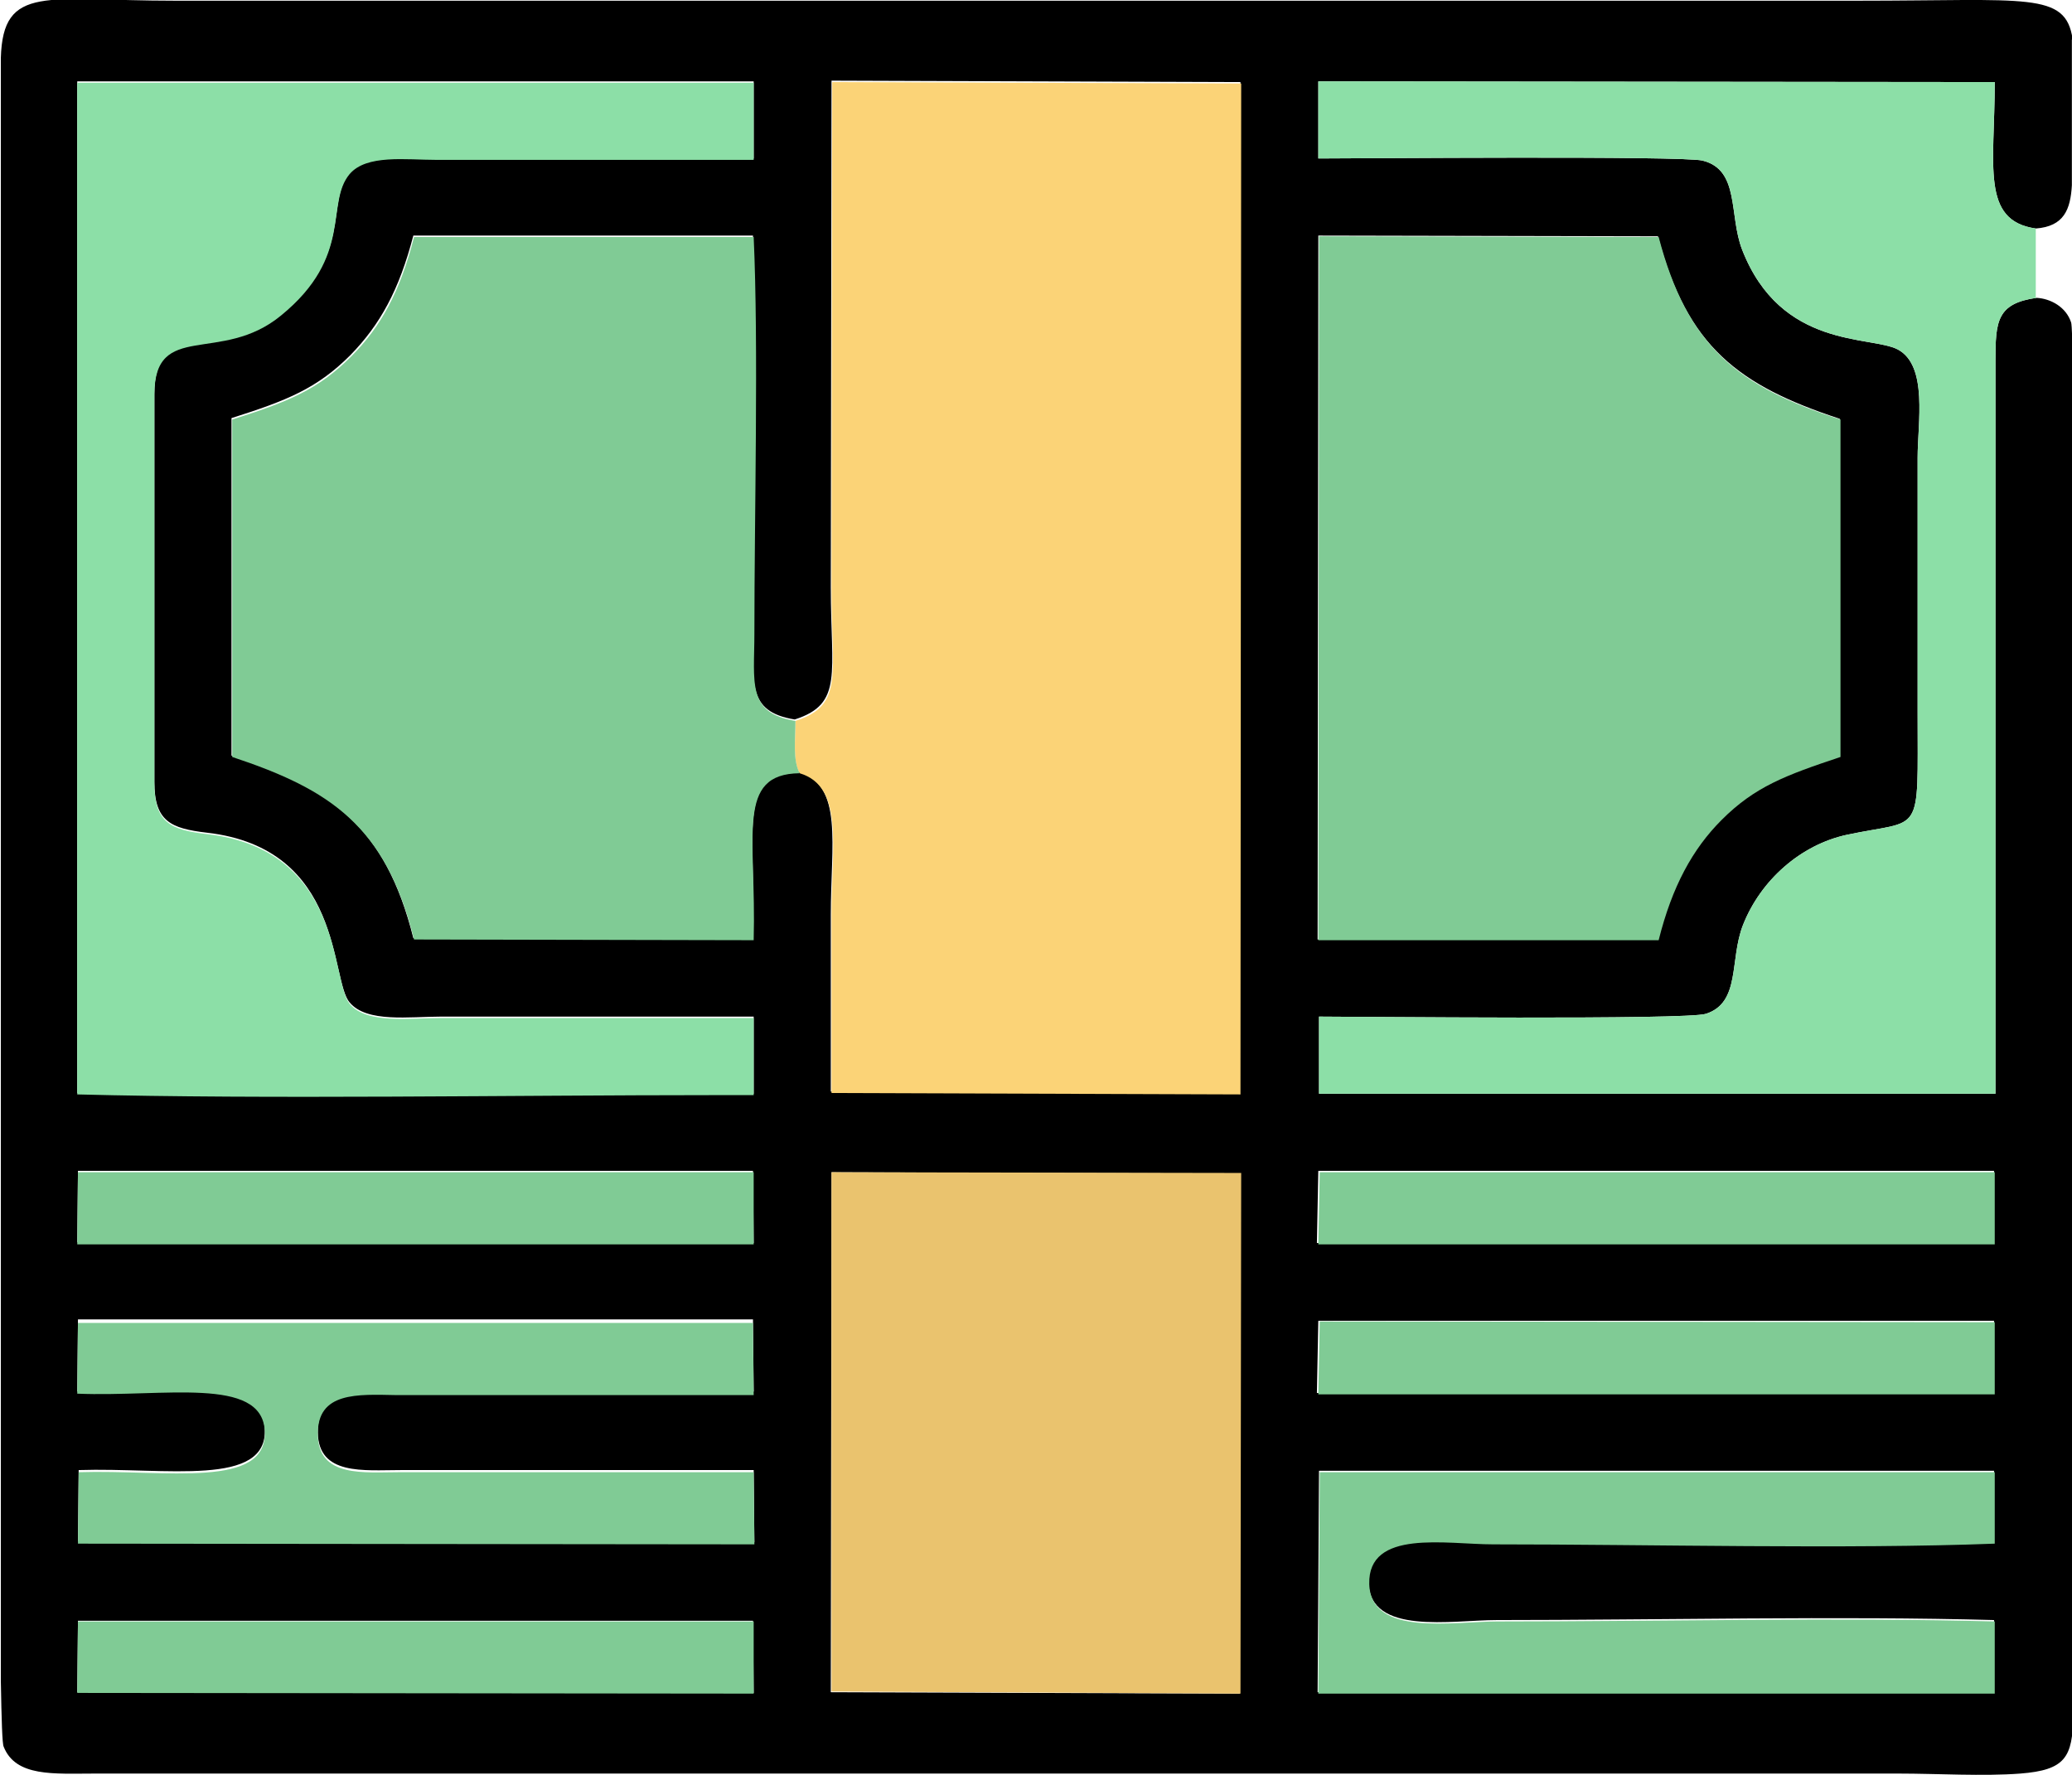 <?xml version="1.0" encoding="UTF-8"?>
<!DOCTYPE svg PUBLIC "-//W3C//DTD SVG 1.1//EN" "http://www.w3.org/Graphics/SVG/1.1/DTD/svg11.dtd">
<!-- Creator: CorelDRAW 2020 (64-Bit) -->
<svg xmlns="http://www.w3.org/2000/svg" xml:space="preserve" width="84.64mm" height="72.519mm" version="1.1" style="shape-rendering:geometricPrecision; text-rendering:geometricPrecision; image-rendering:optimizeQuality; fill-rule:evenodd; clip-rule:evenodd"
viewBox="0 0 29.28 25.09"
 xmlns:xlink="http://www.w3.org/1999/xlink"
 xmlns:xodm="http://www.corel.com/coreldraw/odm/2003">
 <defs>
  <style type="text/css">
   <![CDATA[
    .fil0 {fill:black}
    .fil2 {fill:#80CB95}
    .fil3 {fill:#8CDFA7}
    .fil4 {fill:#EAC36E}
    .fil1 {fill:#FBD377}
   ]]>
  </style>
 </defs>
 <g id="Capa_x0020_1">
  <g id="_1703559083632">
   <path class="fil0" d="M11.75 16.57l5.78 0.02 -0.01 7.35 -5.78 -0.02 0.01 -7.35zm17.53 -16.01l0 1.52 0 0.54c-0.02,0.34 -0.11,0.58 -0.51,0.61 -0.78,-0.11 -0.58,-0.89 -0.58,-2.07l-9.56 -0.01 0 1.09c0.51,0 5.15,-0.04 5.43,0.03 0.53,0.13 0.37,0.77 0.56,1.26 0.55,1.41 1.82,1.21 2.2,1.41 0.43,0.23 0.28,1.04 0.28,1.53l0 3.6c0,1.79 0.08,1.5 -1,1.73 -0.65,0.14 -1.22,0.64 -1.47,1.28 -0.19,0.49 -0.03,1.09 -0.52,1.25 -0.26,0.09 -4.98,0.04 -5.47,0.04l-0 1.09 9.56 -0 -0 -10.36c-0,-0.56 0.02,-0.81 0.58,-0.89 0.2,0.01 0.42,0.13 0.49,0.35 0.01,0.03 0.02,0.3 0.03,0.75l0 18.11c-0,0.25 -0,0.44 0,0.57l0 0.26c-0.01,0.59 -0.11,0.77 -0.75,0.82 -0.52,0.04 -1.18,0 -1.71,0l-25.51 0c-0.57,0 -1.11,0.05 -1.28,-0.38 -0.02,-0.04 -0.03,-0.37 -0.04,-0.93l0 -18.7c0,-1.85 0,-3.3 0,-4.03l0 -0.21c0.03,-1.05 0.64,-0.81 2.46,-0.81l23.79 0c2.4,0 2.93,-0.13 3.03,0.54zm-28.18 22.35l9.54 -0 0.01 1.02 -9.56 -0.01 0.01 -1.02zm17.54 -2.12l9.54 0 0 1.01c-2.05,0.08 -4.89,0.01 -7.09,0.01 -0.66,0 -1.77,-0.21 -1.75,0.56 0.02,0.75 1.18,0.53 1.81,0.53 2.24,0 4.87,-0.06 7.03,0l0 1.02 -9.56 0 0.02 -3.14zm0 -2.12l9.54 0 0 1.02 -9.57 0 0.02 -1.02zm-13.04 1.02c-0.55,-0 -1.12,-0.05 -1.11,0.56 0.01,0.61 0.65,0.53 1.17,0.53l4.99 0 0.01 1.02 -9.56 -0.01 0.01 -1.01c1.23,-0.04 2.68,0.25 2.63,-0.59 -0.05,-0.76 -1.42,-0.47 -2.65,-0.52l0.01 -1.02 9.54 0 0.01 1.02 -5.05 -0zm13.04 -3.14l9.54 0 0 1.02 -9.57 0 0.02 -1.02zm-17.54 0l9.54 0 0.01 1.02 -9.56 -0.01 0.01 -1.02zm17.53 -13.22l4.8 0.01c0.41,1.56 1.14,2.11 2.57,2.58l-0 4.77c-0.78,0.26 -1.21,0.42 -1.68,0.89 -0.41,0.41 -0.7,0.93 -0.89,1.7l-4.81 0 0.01 -9.94zm-7.4 6.84c0.69,-0.22 0.51,-0.65 0.51,-1.87l0.01 -7.16 5.78 0.02 -0.01 14.29 -5.78 -0.02c0,-0.83 0,-1.67 0,-2.5 0,-0.99 0.18,-1.83 -0.45,-2.02 -0.9,0.01 -0.6,0.88 -0.65,2.36l-4.8 -0.01c-0.4,-1.6 -1.18,-2.12 -2.57,-2.58l0 -4.77c0.79,-0.25 1.21,-0.42 1.68,-0.89 0.42,-0.43 0.69,-0.92 0.89,-1.69l4.8 -0c0.07,1.54 0.01,3.91 0.01,5.6 -0,0.7 -0.11,1.13 0.58,1.24zm-10.14 -9.02l9.56 0 -0 1.09 -4.48 0c-0.44,0 -0.99,-0.08 -1.23,0.2 -0.35,0.42 0.06,1.16 -0.97,2 -0.85,0.69 -1.79,0.06 -1.79,1.12l0 5.49c0,0.56 0.23,0.66 0.74,0.72 1.94,0.22 1.74,2.08 2.02,2.4 0.24,0.29 0.85,0.2 1.29,0.2l4.42 0 0 1.09 -0.59 0c-2.75,0 -6.32,0.07 -8.97,-0.01l0 -14.31z"/>
   <path class="fil1" d="M11.24 10.19c0,0.28 -0.04,0.56 0.06,0.74 0.63,0.19 0.45,1.03 0.45,2.02 0,0.83 0,1.67 0,2.5l5.78 0.02 0.01 -14.29 -5.78 -0.02 -0.01 7.16c0,1.22 0.18,1.65 -0.51,1.87z"/>
   <path class="fil2" d="M11.3 10.93c-0.1,-0.19 -0.06,-0.47 -0.06,-0.74 -0.69,-0.11 -0.58,-0.54 -0.58,-1.24 0,-1.69 0.06,-4.06 -0.01,-5.6l-4.8 0c-0.2,0.78 -0.47,1.27 -0.89,1.69 -0.47,0.47 -0.89,0.64 -1.68,0.89l-0 4.77c1.39,0.46 2.17,0.98 2.57,2.58l4.8 0.01c0.04,-1.48 -0.26,-2.35 0.65,-2.36z"/>
   <path class="fil2" d="M18.63 13.29l4.81 -0c0.19,-0.76 0.48,-1.29 0.89,-1.7 0.47,-0.47 0.9,-0.63 1.68,-0.89l0 -4.77c-1.44,-0.46 -2.16,-1.02 -2.57,-2.58l-4.8 -0.01 -0.01 9.94z"/>
   <path class="fil3" d="M28.77 4.22l0 -0.99c-0.78,-0.11 -0.58,-0.89 -0.58,-2.07l-9.56 -0.01 0 1.09c0.51,0 5.15,-0.04 5.43,0.03 0.53,0.13 0.37,0.77 0.56,1.26 0.55,1.41 1.82,1.21 2.2,1.41 0.43,0.23 0.28,1.04 0.28,1.53l0 3.6c0,1.79 0.08,1.5 -1,1.73 -0.65,0.14 -1.22,0.64 -1.47,1.28 -0.19,0.49 -0.03,1.09 -0.52,1.25 -0.26,0.09 -4.98,0.04 -5.47,0.04l-0 1.09 9.56 -0 -0 -10.36c-0,-0.56 0.02,-0.81 0.58,-0.89z"/>
   <path class="fil3" d="M1.09 15.47c2.65,0.07 6.22,0.01 8.97,0.01l0.59 0 -0 -1.09 -4.42 0c-0.43,0 -1.05,0.09 -1.29,-0.2 -0.27,-0.33 -0.08,-2.18 -2.02,-2.4 -0.51,-0.06 -0.74,-0.16 -0.74,-0.72l0 -5.49c0,-1.06 0.94,-0.42 1.79,-1.12 1.03,-0.84 0.62,-1.58 0.97,-2 0.24,-0.28 0.79,-0.2 1.23,-0.2l4.48 0 0 -1.09 -9.56 0 0 14.31z"/>
   <polygon class="fil4" points="11.75,23.91 17.53,23.94 17.54,16.58 11.75,16.57 "/>
   <path class="fil2" d="M18.63 23.94l9.56 -0 -0 -1.02c-2.16,-0.06 -4.78,-0 -7.03,-0 -0.63,0 -1.79,0.22 -1.81,-0.53 -0.02,-0.78 1.09,-0.56 1.75,-0.56 2.2,0 5.03,0.07 7.09,-0.01l-0 -1.01 -9.54 -0 -0.02 3.14z"/>
   <path class="fil2" d="M1.09 19.7c1.22,0.05 2.6,-0.25 2.65,0.52 0.05,0.84 -1.4,0.55 -2.63,0.59l-0.01 1.01 9.56 0.01 -0.01 -1.02 -4.99 0c-0.52,0 -1.16,0.08 -1.17,-0.53 -0.01,-0.61 0.56,-0.57 1.11,-0.56l5.05 0 -0.01 -1.02 -9.54 0 -0.01 1.02z"/>
   <polygon class="fil2" points="18.63,17.59 28.19,17.59 28.19,16.57 18.65,16.57 "/>
   <polygon class="fil2" points="1.09,17.59 10.65,17.59 10.65,16.57 1.1,16.57 "/>
   <polygon class="fil2" points="18.63,19.71 28.19,19.71 28.19,18.69 18.65,18.68 "/>
   <polygon class="fil2" points="1.09,23.93 10.65,23.94 10.65,22.92 1.1,22.92 "/>
  </g>
 </g>
</svg>
